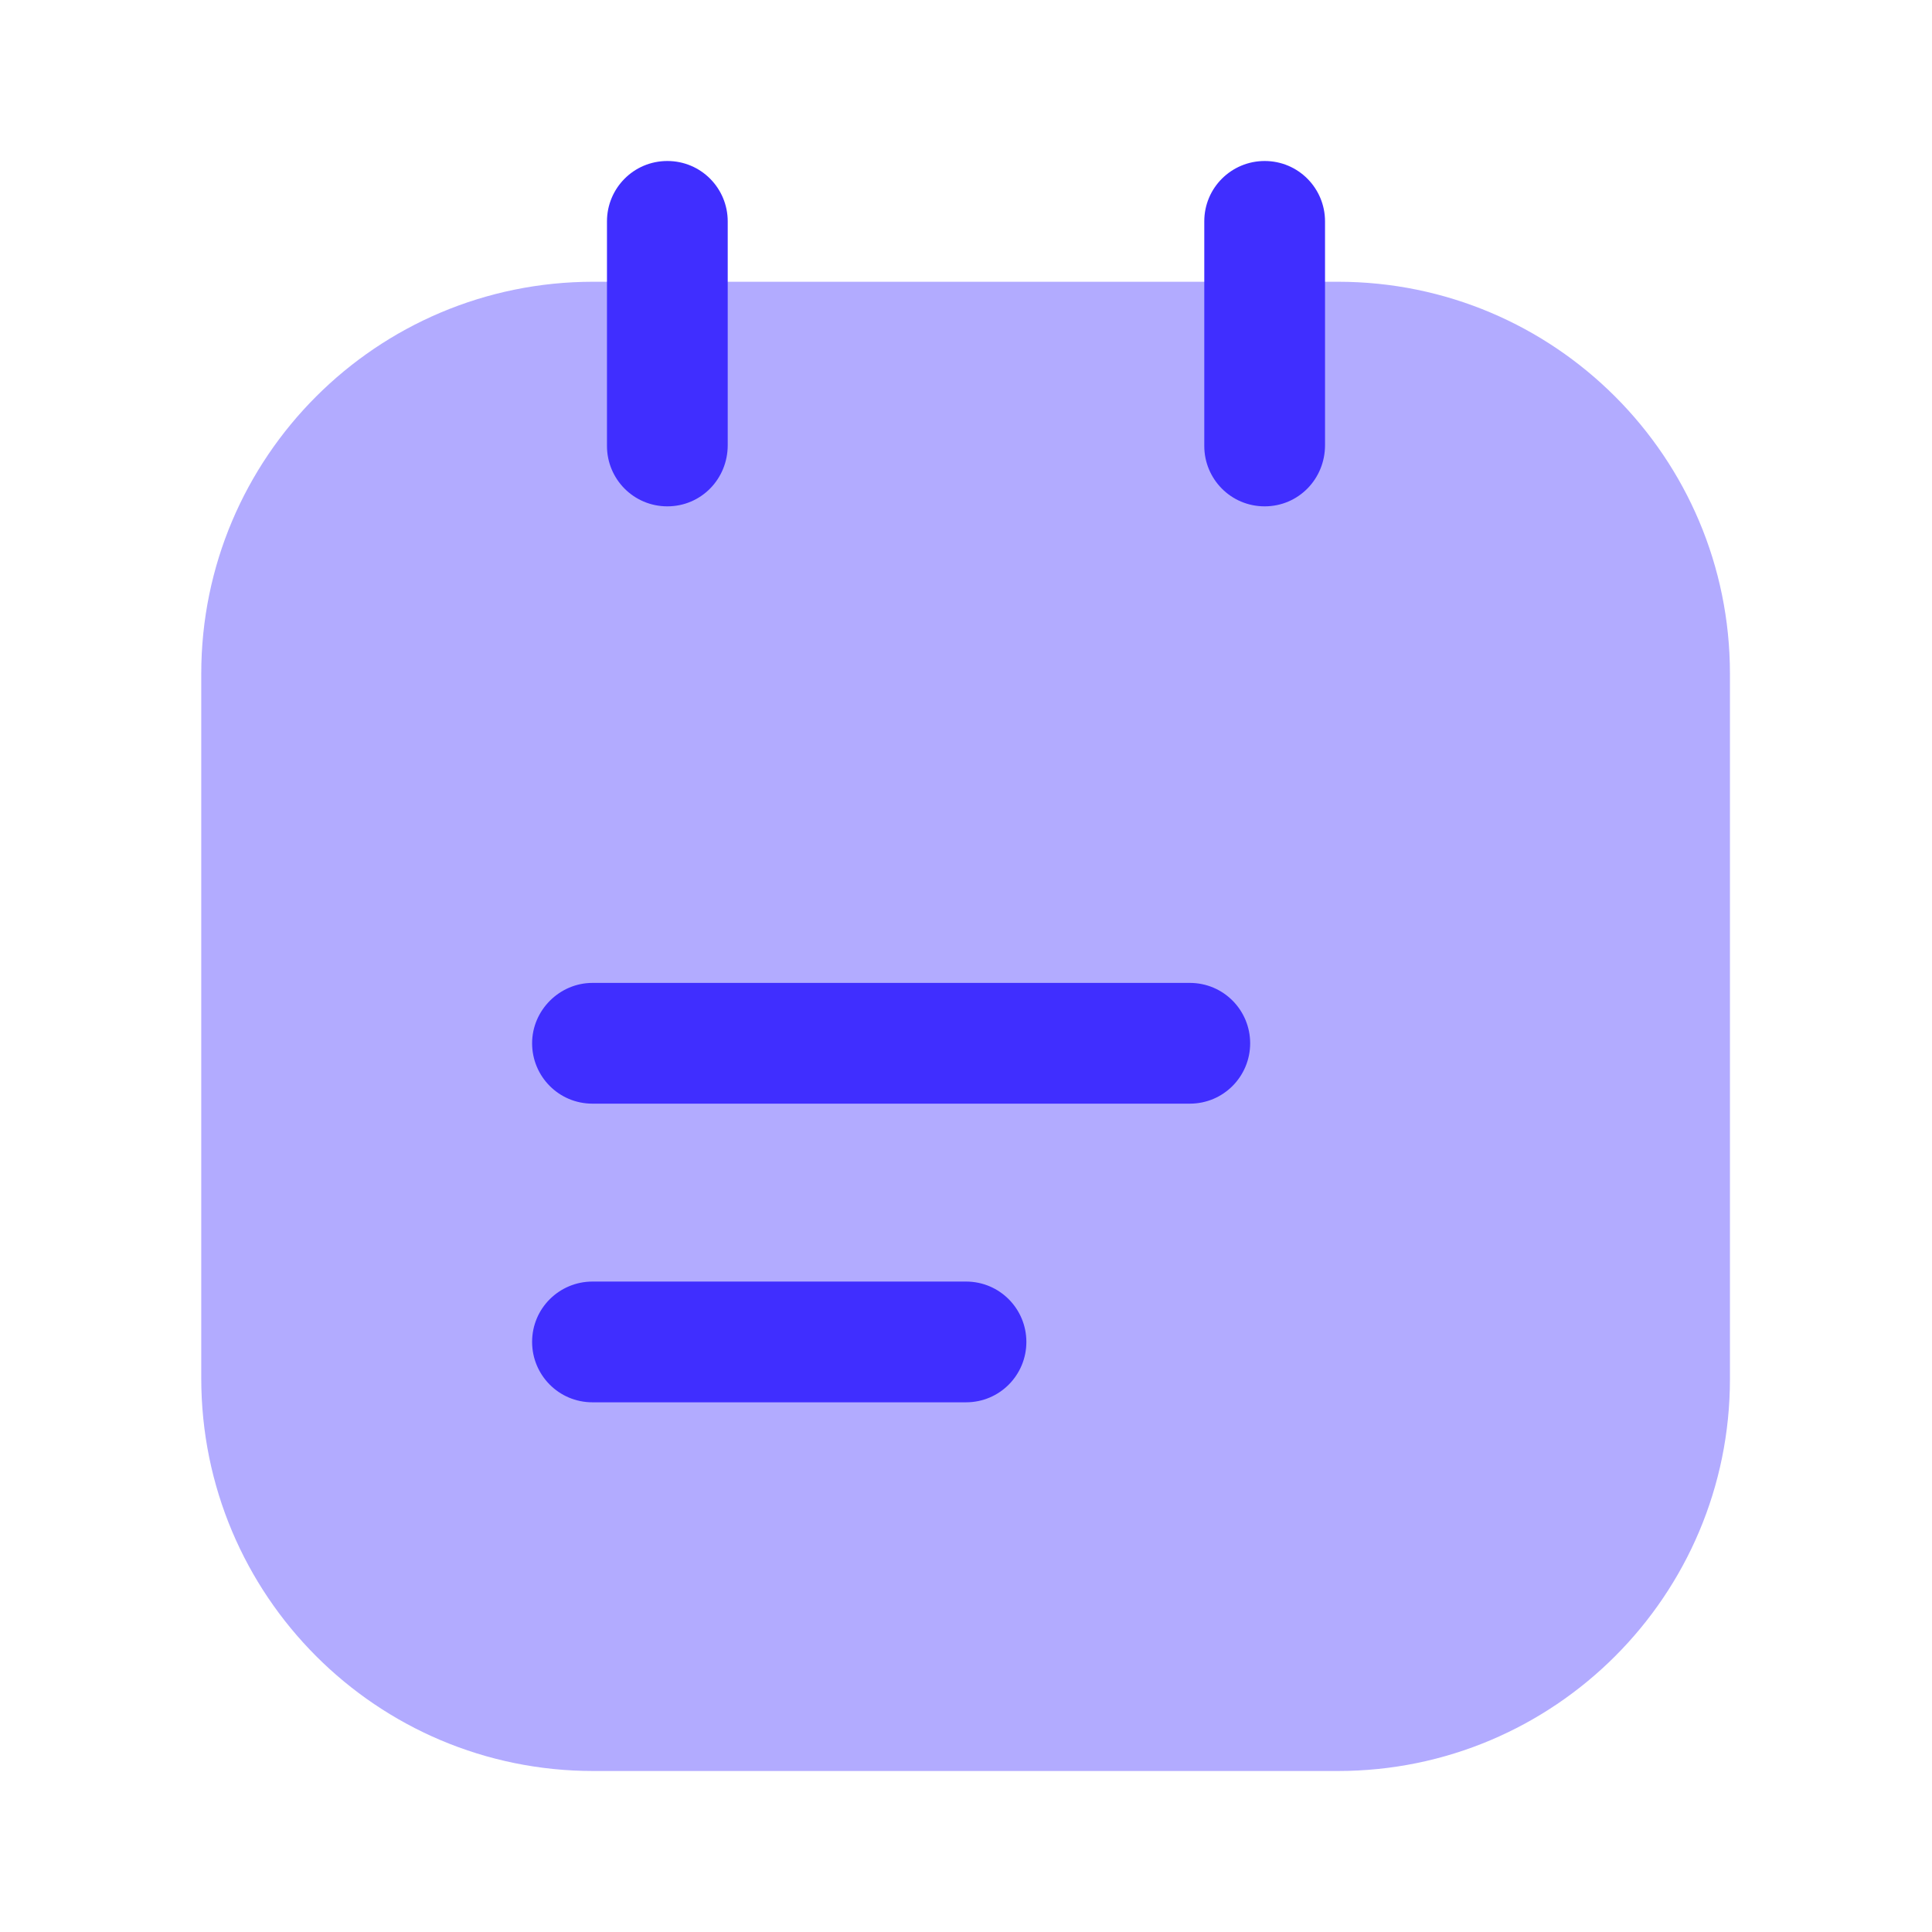 <svg width="24" height="24" viewBox="0 0 24 24" fill="none" xmlns="http://www.w3.org/2000/svg">
<path opacity="0.4" d="M7.37 22H16.62C19.31 22 21.49 19.82 21.49 17.13V8.37C21.49 5.68 19.31 3.5 16.62 3.5H7.37C4.68 3.5 2.5 5.68 2.5 8.37V17.12C2.5 19.82 4.68 22 7.37 22Z" fill="#402EFF"/>
<path d="M8.29 6.29C7.87 6.29 7.54 5.95 7.54 5.54V2.75C7.54 2.34 7.87 2 8.29 2C8.71 2 9.04 2.34 9.04 2.75V5.53C9.04 5.95 8.71 6.29 8.29 6.29Z" fill="#402EFF"/>
<path d="M15.71 6.29C15.29 6.29 14.96 5.95 14.96 5.54V2.75C14.96 2.33 15.3 2 15.71 2C16.13 2 16.46 2.34 16.46 2.75V5.53C16.46 5.95 16.13 6.29 15.71 6.29Z" fill="#402EFF"/>
<path d="M14.78 13.71H7.36C6.94 13.71 6.61 13.37 6.61 12.96C6.61 12.55 6.95 12.21 7.36 12.21H14.78C15.2 12.21 15.53 12.55 15.53 12.96C15.53 13.37 15.2 13.71 14.78 13.71Z" fill="#402EFF"/>
<path d="M12 17.42H7.36C6.94 17.42 6.61 17.08 6.61 16.67C6.61 16.25 6.95 15.92 7.36 15.92H12C12.42 15.92 12.75 16.26 12.75 16.67C12.75 17.08 12.42 17.42 12 17.42Z" fill="#402EFF"/>
</svg>
